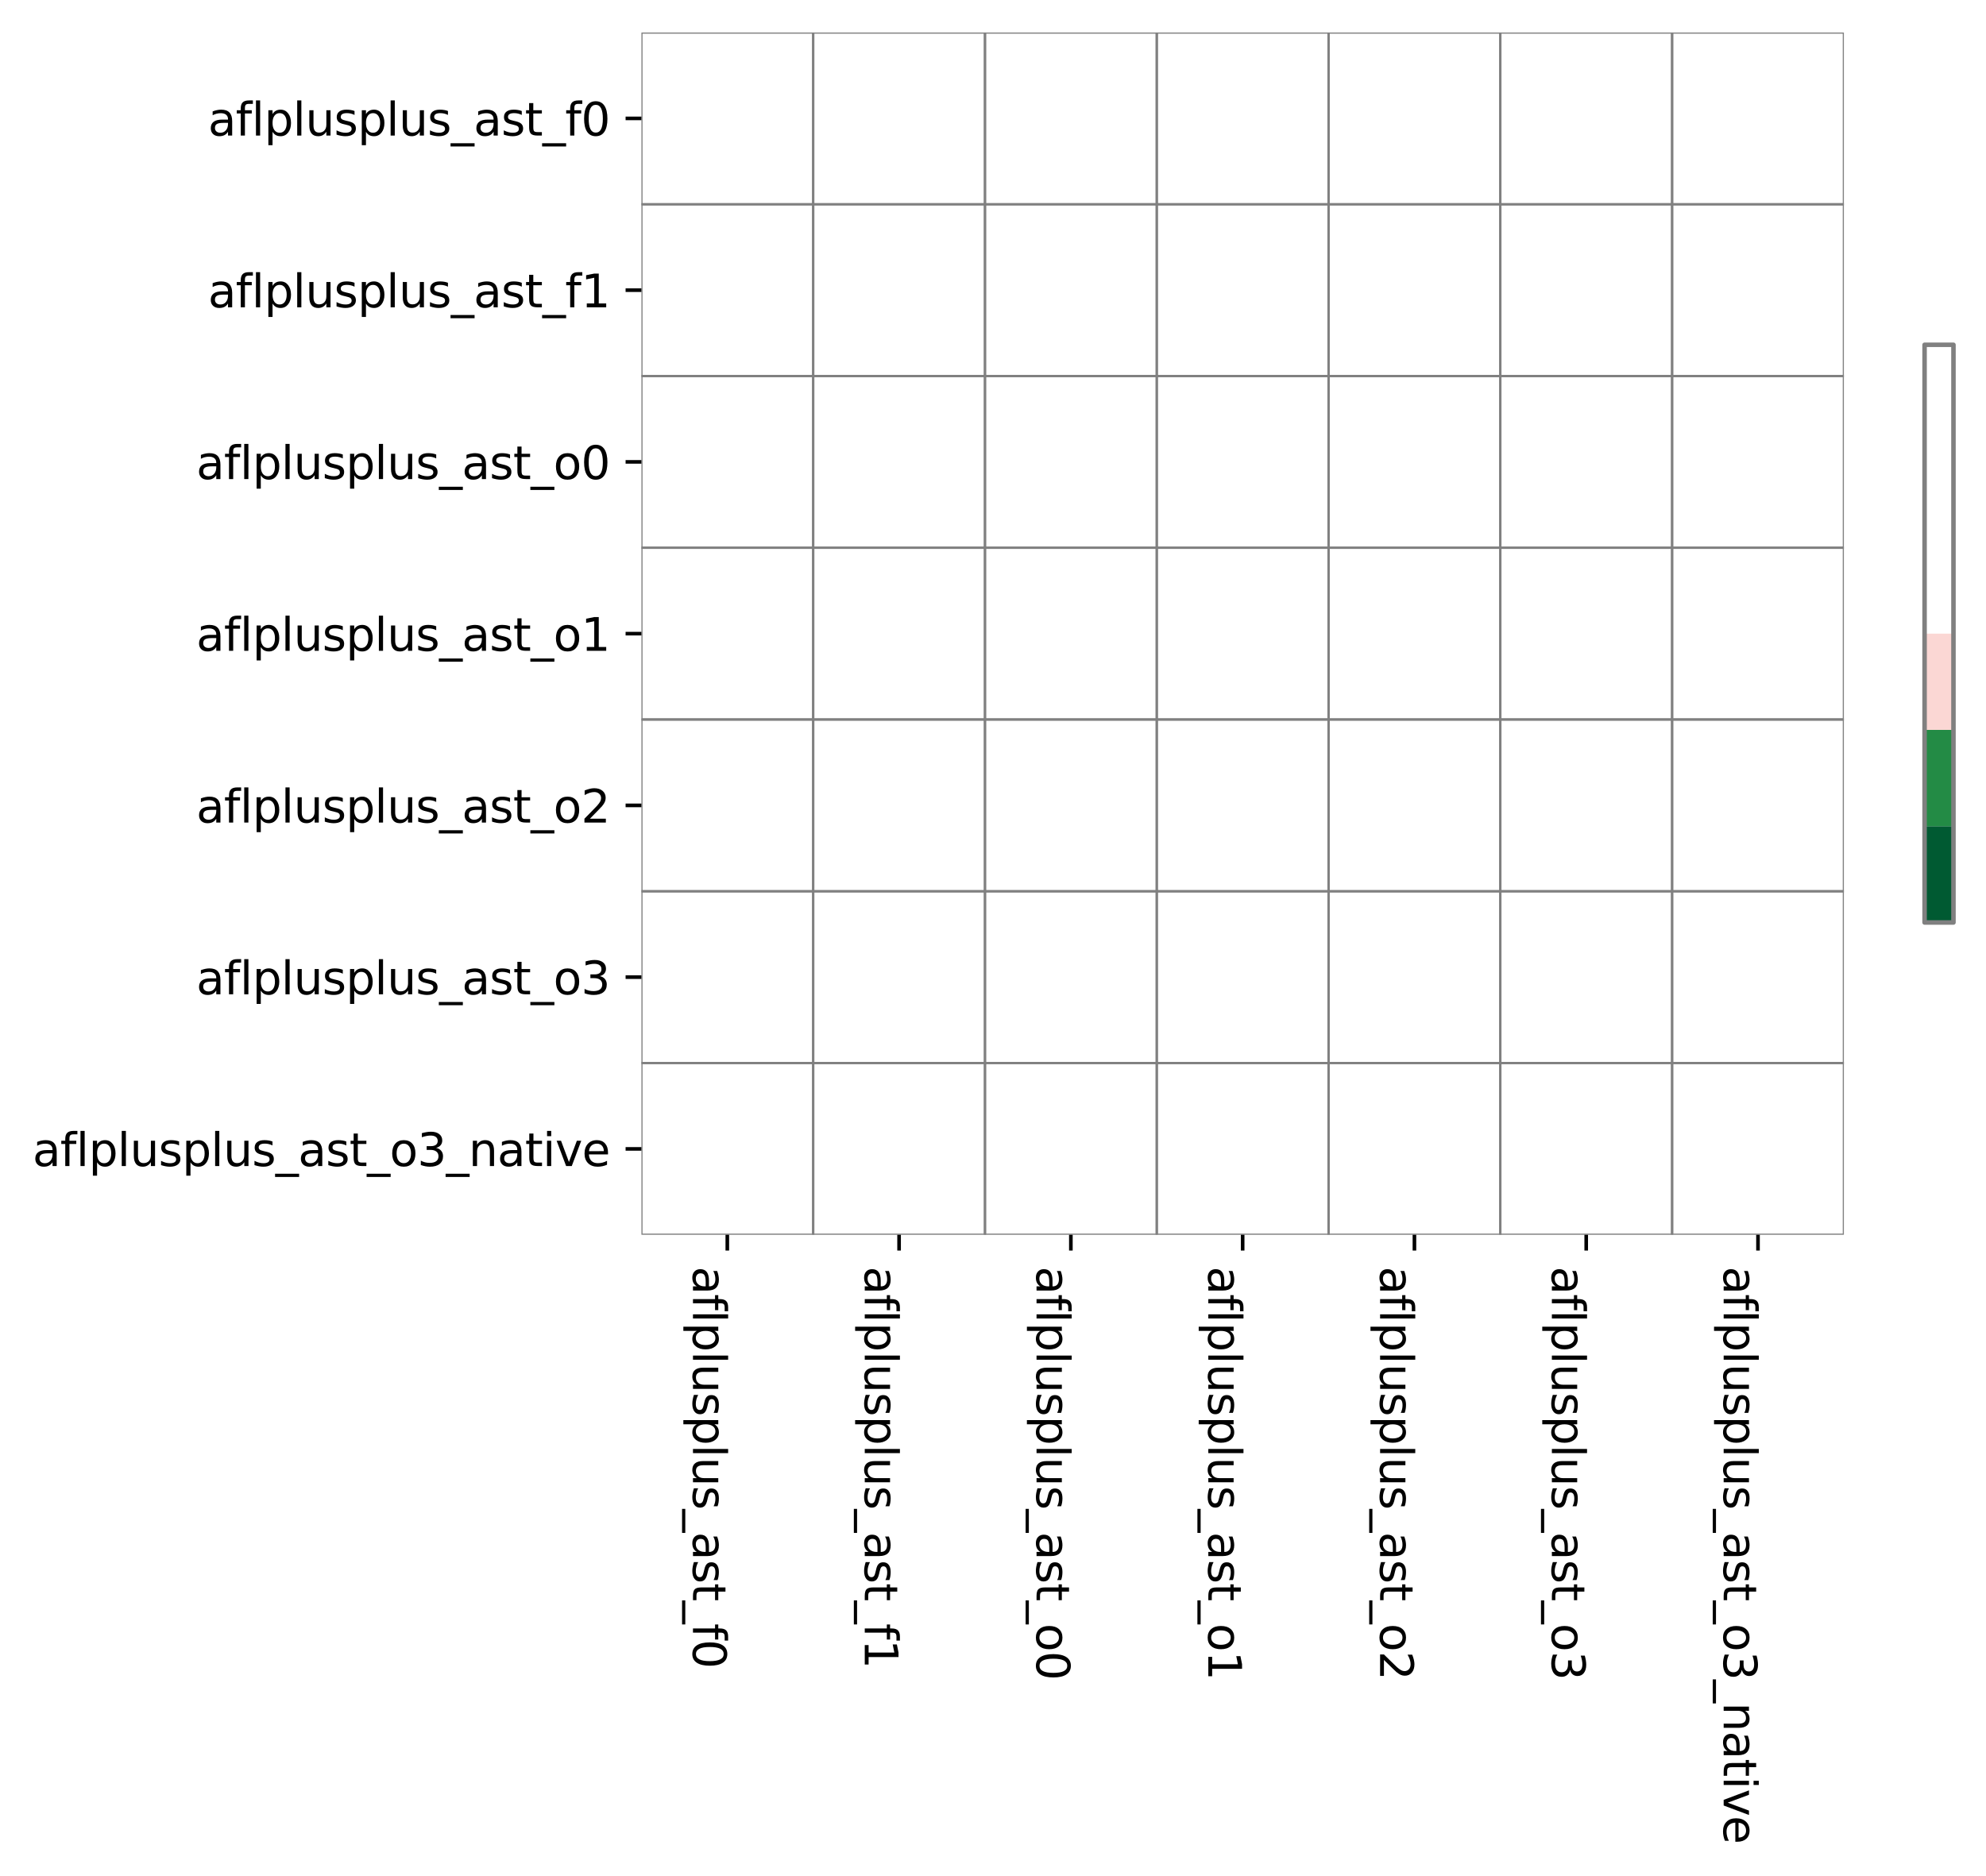 <?xml version="1.0" encoding="utf-8" standalone="no"?>
<!DOCTYPE svg PUBLIC "-//W3C//DTD SVG 1.1//EN"
  "http://www.w3.org/Graphics/SVG/1.1/DTD/svg11.dtd">
<svg xmlns:xlink="http://www.w3.org/1999/xlink" width="439.51pt" height="415.26pt" viewBox="0 0 439.51 415.26" xmlns="http://www.w3.org/2000/svg" version="1.1">
 <defs>
  <style type="text/css">*{stroke-linejoin: round; stroke-linecap: butt}</style>
 </defs>
 <g id="figure_1">
  <g id="patch_1">
   <path d="M 0 415.26 
L 439.51 415.26 
L 439.51 -0 
L 0 -0 
z
" style="fill: #ffffff"/>
  </g>
  <g id="axes_1">
   <g id="patch_2">
    <path d="M 141.948 273.312 
L 408.06 273.312 
L 408.06 7.2 
L 141.948 7.2 
z
" style="fill: #ffffff"/>
   </g>
   <g id="QuadMesh_1">
    <path d="M 141.948 7.2 
L 179.964 7.2 
L 179.964 45.216 
L 141.948 45.216 
L 141.948 7.2 
" clip-path="url(#p13742d01bd)" style="fill: none; stroke: #808080; stroke-width: 0.5"/>
    <path d="M 179.964 7.2 
L 217.98 7.2 
L 217.98 45.216 
L 179.964 45.216 
L 179.964 7.2 
" clip-path="url(#p13742d01bd)" style="fill: none; stroke: #808080; stroke-width: 0.5"/>
    <path d="M 217.98 7.2 
L 255.996 7.2 
L 255.996 45.216 
L 217.98 45.216 
L 217.98 7.2 
" clip-path="url(#p13742d01bd)" style="fill: none; stroke: #808080; stroke-width: 0.5"/>
    <path d="M 255.996 7.2 
L 294.012 7.2 
L 294.012 45.216 
L 255.996 45.216 
L 255.996 7.2 
" clip-path="url(#p13742d01bd)" style="fill: none; stroke: #808080; stroke-width: 0.5"/>
    <path d="M 294.012 7.2 
L 332.028 7.2 
L 332.028 45.216 
L 294.012 45.216 
L 294.012 7.2 
" clip-path="url(#p13742d01bd)" style="fill: none; stroke: #808080; stroke-width: 0.5"/>
    <path d="M 332.028 7.2 
L 370.044 7.2 
L 370.044 45.216 
L 332.028 45.216 
L 332.028 7.2 
" clip-path="url(#p13742d01bd)" style="fill: none; stroke: #808080; stroke-width: 0.5"/>
    <path d="M 370.044 7.2 
L 408.06 7.2 
L 408.06 45.216 
L 370.044 45.216 
L 370.044 7.2 
" clip-path="url(#p13742d01bd)" style="fill: none; stroke: #808080; stroke-width: 0.5"/>
    <path d="M 141.948 45.216 
L 179.964 45.216 
L 179.964 83.232 
L 141.948 83.232 
L 141.948 45.216 
" clip-path="url(#p13742d01bd)" style="fill: none; stroke: #808080; stroke-width: 0.5"/>
    <path d="M 179.964 45.216 
L 217.98 45.216 
L 217.98 83.232 
L 179.964 83.232 
L 179.964 45.216 
" clip-path="url(#p13742d01bd)" style="fill: none; stroke: #808080; stroke-width: 0.5"/>
    <path d="M 217.98 45.216 
L 255.996 45.216 
L 255.996 83.232 
L 217.98 83.232 
L 217.98 45.216 
" clip-path="url(#p13742d01bd)" style="fill: none; stroke: #808080; stroke-width: 0.5"/>
    <path d="M 255.996 45.216 
L 294.012 45.216 
L 294.012 83.232 
L 255.996 83.232 
L 255.996 45.216 
" clip-path="url(#p13742d01bd)" style="fill: none; stroke: #808080; stroke-width: 0.5"/>
    <path d="M 294.012 45.216 
L 332.028 45.216 
L 332.028 83.232 
L 294.012 83.232 
L 294.012 45.216 
" clip-path="url(#p13742d01bd)" style="fill: none; stroke: #808080; stroke-width: 0.5"/>
    <path d="M 332.028 45.216 
L 370.044 45.216 
L 370.044 83.232 
L 332.028 83.232 
L 332.028 45.216 
" clip-path="url(#p13742d01bd)" style="fill: none; stroke: #808080; stroke-width: 0.5"/>
    <path d="M 370.044 45.216 
L 408.06 45.216 
L 408.06 83.232 
L 370.044 83.232 
L 370.044 45.216 
" clip-path="url(#p13742d01bd)" style="fill: none; stroke: #808080; stroke-width: 0.5"/>
    <path d="M 141.948 83.232 
L 179.964 83.232 
L 179.964 121.248 
L 141.948 121.248 
L 141.948 83.232 
" clip-path="url(#p13742d01bd)" style="fill: none; stroke: #808080; stroke-width: 0.5"/>
    <path d="M 179.964 83.232 
L 217.98 83.232 
L 217.98 121.248 
L 179.964 121.248 
L 179.964 83.232 
" clip-path="url(#p13742d01bd)" style="fill: none; stroke: #808080; stroke-width: 0.5"/>
    <path d="M 217.98 83.232 
L 255.996 83.232 
L 255.996 121.248 
L 217.98 121.248 
L 217.98 83.232 
" clip-path="url(#p13742d01bd)" style="fill: none; stroke: #808080; stroke-width: 0.5"/>
    <path d="M 255.996 83.232 
L 294.012 83.232 
L 294.012 121.248 
L 255.996 121.248 
L 255.996 83.232 
" clip-path="url(#p13742d01bd)" style="fill: none; stroke: #808080; stroke-width: 0.5"/>
    <path d="M 294.012 83.232 
L 332.028 83.232 
L 332.028 121.248 
L 294.012 121.248 
L 294.012 83.232 
" clip-path="url(#p13742d01bd)" style="fill: none; stroke: #808080; stroke-width: 0.5"/>
    <path d="M 332.028 83.232 
L 370.044 83.232 
L 370.044 121.248 
L 332.028 121.248 
L 332.028 83.232 
" clip-path="url(#p13742d01bd)" style="fill: none; stroke: #808080; stroke-width: 0.5"/>
    <path d="M 370.044 83.232 
L 408.06 83.232 
L 408.06 121.248 
L 370.044 121.248 
L 370.044 83.232 
" clip-path="url(#p13742d01bd)" style="fill: none; stroke: #808080; stroke-width: 0.5"/>
    <path d="M 141.948 121.248 
L 179.964 121.248 
L 179.964 159.264 
L 141.948 159.264 
L 141.948 121.248 
" clip-path="url(#p13742d01bd)" style="fill: none; stroke: #808080; stroke-width: 0.5"/>
    <path d="M 179.964 121.248 
L 217.98 121.248 
L 217.98 159.264 
L 179.964 159.264 
L 179.964 121.248 
" clip-path="url(#p13742d01bd)" style="fill: none; stroke: #808080; stroke-width: 0.5"/>
    <path d="M 217.98 121.248 
L 255.996 121.248 
L 255.996 159.264 
L 217.98 159.264 
L 217.98 121.248 
" clip-path="url(#p13742d01bd)" style="fill: none; stroke: #808080; stroke-width: 0.5"/>
    <path d="M 255.996 121.248 
L 294.012 121.248 
L 294.012 159.264 
L 255.996 159.264 
L 255.996 121.248 
" clip-path="url(#p13742d01bd)" style="fill: none; stroke: #808080; stroke-width: 0.5"/>
    <path d="M 294.012 121.248 
L 332.028 121.248 
L 332.028 159.264 
L 294.012 159.264 
L 294.012 121.248 
" clip-path="url(#p13742d01bd)" style="fill: none; stroke: #808080; stroke-width: 0.5"/>
    <path d="M 332.028 121.248 
L 370.044 121.248 
L 370.044 159.264 
L 332.028 159.264 
L 332.028 121.248 
" clip-path="url(#p13742d01bd)" style="fill: none; stroke: #808080; stroke-width: 0.5"/>
    <path d="M 370.044 121.248 
L 408.06 121.248 
L 408.06 159.264 
L 370.044 159.264 
L 370.044 121.248 
" clip-path="url(#p13742d01bd)" style="fill: none; stroke: #808080; stroke-width: 0.5"/>
    <path d="M 141.948 159.264 
L 179.964 159.264 
L 179.964 197.28 
L 141.948 197.28 
L 141.948 159.264 
" clip-path="url(#p13742d01bd)" style="fill: none; stroke: #808080; stroke-width: 0.5"/>
    <path d="M 179.964 159.264 
L 217.98 159.264 
L 217.98 197.28 
L 179.964 197.28 
L 179.964 159.264 
" clip-path="url(#p13742d01bd)" style="fill: none; stroke: #808080; stroke-width: 0.5"/>
    <path d="M 217.98 159.264 
L 255.996 159.264 
L 255.996 197.28 
L 217.98 197.28 
L 217.98 159.264 
" clip-path="url(#p13742d01bd)" style="fill: none; stroke: #808080; stroke-width: 0.5"/>
    <path d="M 255.996 159.264 
L 294.012 159.264 
L 294.012 197.28 
L 255.996 197.28 
L 255.996 159.264 
" clip-path="url(#p13742d01bd)" style="fill: none; stroke: #808080; stroke-width: 0.5"/>
    <path d="M 294.012 159.264 
L 332.028 159.264 
L 332.028 197.28 
L 294.012 197.28 
L 294.012 159.264 
" clip-path="url(#p13742d01bd)" style="fill: none; stroke: #808080; stroke-width: 0.5"/>
    <path d="M 332.028 159.264 
L 370.044 159.264 
L 370.044 197.28 
L 332.028 197.28 
L 332.028 159.264 
" clip-path="url(#p13742d01bd)" style="fill: none; stroke: #808080; stroke-width: 0.5"/>
    <path d="M 370.044 159.264 
L 408.06 159.264 
L 408.06 197.28 
L 370.044 197.28 
L 370.044 159.264 
" clip-path="url(#p13742d01bd)" style="fill: none; stroke: #808080; stroke-width: 0.5"/>
    <path d="M 141.948 197.28 
L 179.964 197.28 
L 179.964 235.296 
L 141.948 235.296 
L 141.948 197.28 
" clip-path="url(#p13742d01bd)" style="fill: none; stroke: #808080; stroke-width: 0.5"/>
    <path d="M 179.964 197.28 
L 217.98 197.28 
L 217.98 235.296 
L 179.964 235.296 
L 179.964 197.28 
" clip-path="url(#p13742d01bd)" style="fill: none; stroke: #808080; stroke-width: 0.5"/>
    <path d="M 217.98 197.28 
L 255.996 197.28 
L 255.996 235.296 
L 217.98 235.296 
L 217.98 197.28 
" clip-path="url(#p13742d01bd)" style="fill: none; stroke: #808080; stroke-width: 0.5"/>
    <path d="M 255.996 197.28 
L 294.012 197.28 
L 294.012 235.296 
L 255.996 235.296 
L 255.996 197.28 
" clip-path="url(#p13742d01bd)" style="fill: none; stroke: #808080; stroke-width: 0.5"/>
    <path d="M 294.012 197.28 
L 332.028 197.28 
L 332.028 235.296 
L 294.012 235.296 
L 294.012 197.28 
" clip-path="url(#p13742d01bd)" style="fill: none; stroke: #808080; stroke-width: 0.5"/>
    <path d="M 332.028 197.28 
L 370.044 197.28 
L 370.044 235.296 
L 332.028 235.296 
L 332.028 197.28 
" clip-path="url(#p13742d01bd)" style="fill: none; stroke: #808080; stroke-width: 0.5"/>
    <path d="M 370.044 197.28 
L 408.06 197.28 
L 408.06 235.296 
L 370.044 235.296 
L 370.044 197.28 
" clip-path="url(#p13742d01bd)" style="fill: none; stroke: #808080; stroke-width: 0.5"/>
    <path d="M 141.948 235.296 
L 179.964 235.296 
L 179.964 273.312 
L 141.948 273.312 
L 141.948 235.296 
" clip-path="url(#p13742d01bd)" style="fill: none; stroke: #808080; stroke-width: 0.5"/>
    <path d="M 179.964 235.296 
L 217.98 235.296 
L 217.98 273.312 
L 179.964 273.312 
L 179.964 235.296 
" clip-path="url(#p13742d01bd)" style="fill: none; stroke: #808080; stroke-width: 0.5"/>
    <path d="M 217.98 235.296 
L 255.996 235.296 
L 255.996 273.312 
L 217.98 273.312 
L 217.98 235.296 
" clip-path="url(#p13742d01bd)" style="fill: none; stroke: #808080; stroke-width: 0.5"/>
    <path d="M 255.996 235.296 
L 294.012 235.296 
L 294.012 273.312 
L 255.996 273.312 
L 255.996 235.296 
" clip-path="url(#p13742d01bd)" style="fill: none; stroke: #808080; stroke-width: 0.5"/>
    <path d="M 294.012 235.296 
L 332.028 235.296 
L 332.028 273.312 
L 294.012 273.312 
L 294.012 235.296 
" clip-path="url(#p13742d01bd)" style="fill: none; stroke: #808080; stroke-width: 0.5"/>
    <path d="M 332.028 235.296 
L 370.044 235.296 
L 370.044 273.312 
L 332.028 273.312 
L 332.028 235.296 
" clip-path="url(#p13742d01bd)" style="fill: none; stroke: #808080; stroke-width: 0.5"/>
    <path d="M 370.044 235.296 
L 408.06 235.296 
L 408.06 273.312 
L 370.044 273.312 
L 370.044 235.296 
" clip-path="url(#p13742d01bd)" style="fill: none; stroke: #808080; stroke-width: 0.5"/>
   </g>
   <g id="matplotlib.axis_1">
    <g id="xtick_1">
     <g id="line2d_1">
      <defs>
       <path id="m1626cdb2a9" d="M 0 0 
L 0 3.5 
" style="stroke: #000000; stroke-width: 0.8"/>
      </defs>
      <g>
       <use xlink:href="#m1626cdb2a9" x="160.956" y="273.312" style="stroke: #000000; stroke-width: 0.8"/>
      </g>
     </g>
     <g id="text_1">
      <!-- aflplusplus_ast_f0 -->
      <g transform="translate(153.358 280.312)rotate(-270)scale(0.1 -0.1)">
       <defs>
        <path id="DejaVuSans-61" d="M 2194 1759 
Q 1497 1759 1228 1600 
Q 959 1441 959 1056 
Q 959 750 1161 570 
Q 1363 391 1709 391 
Q 2188 391 2477 730 
Q 2766 1069 2766 1631 
L 2766 1759 
L 2194 1759 
z
M 3341 1997 
L 3341 0 
L 2766 0 
L 2766 531 
Q 2569 213 2275 61 
Q 1981 -91 1556 -91 
Q 1019 -91 701 211 
Q 384 513 384 1019 
Q 384 1609 779 1909 
Q 1175 2209 1959 2209 
L 2766 2209 
L 2766 2266 
Q 2766 2663 2505 2880 
Q 2244 3097 1772 3097 
Q 1472 3097 1187 3025 
Q 903 2953 641 2809 
L 641 3341 
Q 956 3463 1253 3523 
Q 1550 3584 1831 3584 
Q 2591 3584 2966 3190 
Q 3341 2797 3341 1997 
z
" transform="scale(0.016)"/>
        <path id="DejaVuSans-66" d="M 2375 4863 
L 2375 4384 
L 1825 4384 
Q 1516 4384 1395 4259 
Q 1275 4134 1275 3809 
L 1275 3500 
L 2222 3500 
L 2222 3053 
L 1275 3053 
L 1275 0 
L 697 0 
L 697 3053 
L 147 3053 
L 147 3500 
L 697 3500 
L 697 3744 
Q 697 4328 969 4595 
Q 1241 4863 1831 4863 
L 2375 4863 
z
" transform="scale(0.016)"/>
        <path id="DejaVuSans-6c" d="M 603 4863 
L 1178 4863 
L 1178 0 
L 603 0 
L 603 4863 
z
" transform="scale(0.016)"/>
        <path id="DejaVuSans-70" d="M 1159 525 
L 1159 -1331 
L 581 -1331 
L 581 3500 
L 1159 3500 
L 1159 2969 
Q 1341 3281 1617 3432 
Q 1894 3584 2278 3584 
Q 2916 3584 3314 3078 
Q 3713 2572 3713 1747 
Q 3713 922 3314 415 
Q 2916 -91 2278 -91 
Q 1894 -91 1617 61 
Q 1341 213 1159 525 
z
M 3116 1747 
Q 3116 2381 2855 2742 
Q 2594 3103 2138 3103 
Q 1681 3103 1420 2742 
Q 1159 2381 1159 1747 
Q 1159 1113 1420 752 
Q 1681 391 2138 391 
Q 2594 391 2855 752 
Q 3116 1113 3116 1747 
z
" transform="scale(0.016)"/>
        <path id="DejaVuSans-75" d="M 544 1381 
L 544 3500 
L 1119 3500 
L 1119 1403 
Q 1119 906 1312 657 
Q 1506 409 1894 409 
Q 2359 409 2629 706 
Q 2900 1003 2900 1516 
L 2900 3500 
L 3475 3500 
L 3475 0 
L 2900 0 
L 2900 538 
Q 2691 219 2414 64 
Q 2138 -91 1772 -91 
Q 1169 -91 856 284 
Q 544 659 544 1381 
z
M 1991 3584 
L 1991 3584 
z
" transform="scale(0.016)"/>
        <path id="DejaVuSans-73" d="M 2834 3397 
L 2834 2853 
Q 2591 2978 2328 3040 
Q 2066 3103 1784 3103 
Q 1356 3103 1142 2972 
Q 928 2841 928 2578 
Q 928 2378 1081 2264 
Q 1234 2150 1697 2047 
L 1894 2003 
Q 2506 1872 2764 1633 
Q 3022 1394 3022 966 
Q 3022 478 2636 193 
Q 2250 -91 1575 -91 
Q 1294 -91 989 -36 
Q 684 19 347 128 
L 347 722 
Q 666 556 975 473 
Q 1284 391 1588 391 
Q 1994 391 2212 530 
Q 2431 669 2431 922 
Q 2431 1156 2273 1281 
Q 2116 1406 1581 1522 
L 1381 1569 
Q 847 1681 609 1914 
Q 372 2147 372 2553 
Q 372 3047 722 3315 
Q 1072 3584 1716 3584 
Q 2034 3584 2315 3537 
Q 2597 3491 2834 3397 
z
" transform="scale(0.016)"/>
        <path id="DejaVuSans-5f" d="M 3263 -1063 
L 3263 -1509 
L -63 -1509 
L -63 -1063 
L 3263 -1063 
z
" transform="scale(0.016)"/>
        <path id="DejaVuSans-74" d="M 1172 4494 
L 1172 3500 
L 2356 3500 
L 2356 3053 
L 1172 3053 
L 1172 1153 
Q 1172 725 1289 603 
Q 1406 481 1766 481 
L 2356 481 
L 2356 0 
L 1766 0 
Q 1100 0 847 248 
Q 594 497 594 1153 
L 594 3053 
L 172 3053 
L 172 3500 
L 594 3500 
L 594 4494 
L 1172 4494 
z
" transform="scale(0.016)"/>
        <path id="DejaVuSans-30" d="M 2034 4250 
Q 1547 4250 1301 3770 
Q 1056 3291 1056 2328 
Q 1056 1369 1301 889 
Q 1547 409 2034 409 
Q 2525 409 2770 889 
Q 3016 1369 3016 2328 
Q 3016 3291 2770 3770 
Q 2525 4250 2034 4250 
z
M 2034 4750 
Q 2819 4750 3233 4129 
Q 3647 3509 3647 2328 
Q 3647 1150 3233 529 
Q 2819 -91 2034 -91 
Q 1250 -91 836 529 
Q 422 1150 422 2328 
Q 422 3509 836 4129 
Q 1250 4750 2034 4750 
z
" transform="scale(0.016)"/>
       </defs>
       <use xlink:href="#DejaVuSans-61"/>
       <use xlink:href="#DejaVuSans-66" x="61.279"/>
       <use xlink:href="#DejaVuSans-6c" x="96.484"/>
       <use xlink:href="#DejaVuSans-70" x="124.268"/>
       <use xlink:href="#DejaVuSans-6c" x="187.744"/>
       <use xlink:href="#DejaVuSans-75" x="215.527"/>
       <use xlink:href="#DejaVuSans-73" x="278.906"/>
       <use xlink:href="#DejaVuSans-70" x="331.006"/>
       <use xlink:href="#DejaVuSans-6c" x="394.482"/>
       <use xlink:href="#DejaVuSans-75" x="422.266"/>
       <use xlink:href="#DejaVuSans-73" x="485.645"/>
       <use xlink:href="#DejaVuSans-5f" x="537.744"/>
       <use xlink:href="#DejaVuSans-61" x="587.744"/>
       <use xlink:href="#DejaVuSans-73" x="649.023"/>
       <use xlink:href="#DejaVuSans-74" x="701.123"/>
       <use xlink:href="#DejaVuSans-5f" x="740.332"/>
       <use xlink:href="#DejaVuSans-66" x="790.332"/>
       <use xlink:href="#DejaVuSans-30" x="825.537"/>
      </g>
     </g>
    </g>
    <g id="xtick_2">
     <g id="line2d_2">
      <g>
       <use xlink:href="#m1626cdb2a9" x="198.972" y="273.312" style="stroke: #000000; stroke-width: 0.8"/>
      </g>
     </g>
     <g id="text_2">
      <!-- aflplusplus_ast_f1 -->
      <g transform="translate(191.374 280.312)rotate(-270)scale(0.1 -0.1)">
       <defs>
        <path id="DejaVuSans-31" d="M 794 531 
L 1825 531 
L 1825 4091 
L 703 3866 
L 703 4441 
L 1819 4666 
L 2450 4666 
L 2450 531 
L 3481 531 
L 3481 0 
L 794 0 
L 794 531 
z
" transform="scale(0.016)"/>
       </defs>
       <use xlink:href="#DejaVuSans-61"/>
       <use xlink:href="#DejaVuSans-66" x="61.279"/>
       <use xlink:href="#DejaVuSans-6c" x="96.484"/>
       <use xlink:href="#DejaVuSans-70" x="124.268"/>
       <use xlink:href="#DejaVuSans-6c" x="187.744"/>
       <use xlink:href="#DejaVuSans-75" x="215.527"/>
       <use xlink:href="#DejaVuSans-73" x="278.906"/>
       <use xlink:href="#DejaVuSans-70" x="331.006"/>
       <use xlink:href="#DejaVuSans-6c" x="394.482"/>
       <use xlink:href="#DejaVuSans-75" x="422.266"/>
       <use xlink:href="#DejaVuSans-73" x="485.645"/>
       <use xlink:href="#DejaVuSans-5f" x="537.744"/>
       <use xlink:href="#DejaVuSans-61" x="587.744"/>
       <use xlink:href="#DejaVuSans-73" x="649.023"/>
       <use xlink:href="#DejaVuSans-74" x="701.123"/>
       <use xlink:href="#DejaVuSans-5f" x="740.332"/>
       <use xlink:href="#DejaVuSans-66" x="790.332"/>
       <use xlink:href="#DejaVuSans-31" x="825.537"/>
      </g>
     </g>
    </g>
    <g id="xtick_3">
     <g id="line2d_3">
      <g>
       <use xlink:href="#m1626cdb2a9" x="236.988" y="273.312" style="stroke: #000000; stroke-width: 0.8"/>
      </g>
     </g>
     <g id="text_3">
      <!-- aflplusplus_ast_o0 -->
      <g transform="translate(229.39 280.312)rotate(-270)scale(0.1 -0.1)">
       <defs>
        <path id="DejaVuSans-6f" d="M 1959 3097 
Q 1497 3097 1228 2736 
Q 959 2375 959 1747 
Q 959 1119 1226 758 
Q 1494 397 1959 397 
Q 2419 397 2687 759 
Q 2956 1122 2956 1747 
Q 2956 2369 2687 2733 
Q 2419 3097 1959 3097 
z
M 1959 3584 
Q 2709 3584 3137 3096 
Q 3566 2609 3566 1747 
Q 3566 888 3137 398 
Q 2709 -91 1959 -91 
Q 1206 -91 779 398 
Q 353 888 353 1747 
Q 353 2609 779 3096 
Q 1206 3584 1959 3584 
z
" transform="scale(0.016)"/>
       </defs>
       <use xlink:href="#DejaVuSans-61"/>
       <use xlink:href="#DejaVuSans-66" x="61.279"/>
       <use xlink:href="#DejaVuSans-6c" x="96.484"/>
       <use xlink:href="#DejaVuSans-70" x="124.268"/>
       <use xlink:href="#DejaVuSans-6c" x="187.744"/>
       <use xlink:href="#DejaVuSans-75" x="215.527"/>
       <use xlink:href="#DejaVuSans-73" x="278.906"/>
       <use xlink:href="#DejaVuSans-70" x="331.006"/>
       <use xlink:href="#DejaVuSans-6c" x="394.482"/>
       <use xlink:href="#DejaVuSans-75" x="422.266"/>
       <use xlink:href="#DejaVuSans-73" x="485.645"/>
       <use xlink:href="#DejaVuSans-5f" x="537.744"/>
       <use xlink:href="#DejaVuSans-61" x="587.744"/>
       <use xlink:href="#DejaVuSans-73" x="649.023"/>
       <use xlink:href="#DejaVuSans-74" x="701.123"/>
       <use xlink:href="#DejaVuSans-5f" x="740.332"/>
       <use xlink:href="#DejaVuSans-6f" x="790.332"/>
       <use xlink:href="#DejaVuSans-30" x="851.514"/>
      </g>
     </g>
    </g>
    <g id="xtick_4">
     <g id="line2d_4">
      <g>
       <use xlink:href="#m1626cdb2a9" x="275.004" y="273.312" style="stroke: #000000; stroke-width: 0.8"/>
      </g>
     </g>
     <g id="text_4">
      <!-- aflplusplus_ast_o1 -->
      <g transform="translate(267.406 280.312)rotate(-270)scale(0.1 -0.1)">
       <use xlink:href="#DejaVuSans-61"/>
       <use xlink:href="#DejaVuSans-66" x="61.279"/>
       <use xlink:href="#DejaVuSans-6c" x="96.484"/>
       <use xlink:href="#DejaVuSans-70" x="124.268"/>
       <use xlink:href="#DejaVuSans-6c" x="187.744"/>
       <use xlink:href="#DejaVuSans-75" x="215.527"/>
       <use xlink:href="#DejaVuSans-73" x="278.906"/>
       <use xlink:href="#DejaVuSans-70" x="331.006"/>
       <use xlink:href="#DejaVuSans-6c" x="394.482"/>
       <use xlink:href="#DejaVuSans-75" x="422.266"/>
       <use xlink:href="#DejaVuSans-73" x="485.645"/>
       <use xlink:href="#DejaVuSans-5f" x="537.744"/>
       <use xlink:href="#DejaVuSans-61" x="587.744"/>
       <use xlink:href="#DejaVuSans-73" x="649.023"/>
       <use xlink:href="#DejaVuSans-74" x="701.123"/>
       <use xlink:href="#DejaVuSans-5f" x="740.332"/>
       <use xlink:href="#DejaVuSans-6f" x="790.332"/>
       <use xlink:href="#DejaVuSans-31" x="851.514"/>
      </g>
     </g>
    </g>
    <g id="xtick_5">
     <g id="line2d_5">
      <g>
       <use xlink:href="#m1626cdb2a9" x="313.02" y="273.312" style="stroke: #000000; stroke-width: 0.8"/>
      </g>
     </g>
     <g id="text_5">
      <!-- aflplusplus_ast_o2 -->
      <g transform="translate(305.422 280.312)rotate(-270)scale(0.1 -0.1)">
       <defs>
        <path id="DejaVuSans-32" d="M 1228 531 
L 3431 531 
L 3431 0 
L 469 0 
L 469 531 
Q 828 903 1448 1529 
Q 2069 2156 2228 2338 
Q 2531 2678 2651 2914 
Q 2772 3150 2772 3378 
Q 2772 3750 2511 3984 
Q 2250 4219 1831 4219 
Q 1534 4219 1204 4116 
Q 875 4013 500 3803 
L 500 4441 
Q 881 4594 1212 4672 
Q 1544 4750 1819 4750 
Q 2544 4750 2975 4387 
Q 3406 4025 3406 3419 
Q 3406 3131 3298 2873 
Q 3191 2616 2906 2266 
Q 2828 2175 2409 1742 
Q 1991 1309 1228 531 
z
" transform="scale(0.016)"/>
       </defs>
       <use xlink:href="#DejaVuSans-61"/>
       <use xlink:href="#DejaVuSans-66" x="61.279"/>
       <use xlink:href="#DejaVuSans-6c" x="96.484"/>
       <use xlink:href="#DejaVuSans-70" x="124.268"/>
       <use xlink:href="#DejaVuSans-6c" x="187.744"/>
       <use xlink:href="#DejaVuSans-75" x="215.527"/>
       <use xlink:href="#DejaVuSans-73" x="278.906"/>
       <use xlink:href="#DejaVuSans-70" x="331.006"/>
       <use xlink:href="#DejaVuSans-6c" x="394.482"/>
       <use xlink:href="#DejaVuSans-75" x="422.266"/>
       <use xlink:href="#DejaVuSans-73" x="485.645"/>
       <use xlink:href="#DejaVuSans-5f" x="537.744"/>
       <use xlink:href="#DejaVuSans-61" x="587.744"/>
       <use xlink:href="#DejaVuSans-73" x="649.023"/>
       <use xlink:href="#DejaVuSans-74" x="701.123"/>
       <use xlink:href="#DejaVuSans-5f" x="740.332"/>
       <use xlink:href="#DejaVuSans-6f" x="790.332"/>
       <use xlink:href="#DejaVuSans-32" x="851.514"/>
      </g>
     </g>
    </g>
    <g id="xtick_6">
     <g id="line2d_6">
      <g>
       <use xlink:href="#m1626cdb2a9" x="351.036" y="273.312" style="stroke: #000000; stroke-width: 0.8"/>
      </g>
     </g>
     <g id="text_6">
      <!-- aflplusplus_ast_o3 -->
      <g transform="translate(343.438 280.312)rotate(-270)scale(0.1 -0.1)">
       <defs>
        <path id="DejaVuSans-33" d="M 2597 2516 
Q 3050 2419 3304 2112 
Q 3559 1806 3559 1356 
Q 3559 666 3084 287 
Q 2609 -91 1734 -91 
Q 1441 -91 1130 -33 
Q 819 25 488 141 
L 488 750 
Q 750 597 1062 519 
Q 1375 441 1716 441 
Q 2309 441 2620 675 
Q 2931 909 2931 1356 
Q 2931 1769 2642 2001 
Q 2353 2234 1838 2234 
L 1294 2234 
L 1294 2753 
L 1863 2753 
Q 2328 2753 2575 2939 
Q 2822 3125 2822 3475 
Q 2822 3834 2567 4026 
Q 2313 4219 1838 4219 
Q 1578 4219 1281 4162 
Q 984 4106 628 3988 
L 628 4550 
Q 988 4650 1302 4700 
Q 1616 4750 1894 4750 
Q 2613 4750 3031 4423 
Q 3450 4097 3450 3541 
Q 3450 3153 3228 2886 
Q 3006 2619 2597 2516 
z
" transform="scale(0.016)"/>
       </defs>
       <use xlink:href="#DejaVuSans-61"/>
       <use xlink:href="#DejaVuSans-66" x="61.279"/>
       <use xlink:href="#DejaVuSans-6c" x="96.484"/>
       <use xlink:href="#DejaVuSans-70" x="124.268"/>
       <use xlink:href="#DejaVuSans-6c" x="187.744"/>
       <use xlink:href="#DejaVuSans-75" x="215.527"/>
       <use xlink:href="#DejaVuSans-73" x="278.906"/>
       <use xlink:href="#DejaVuSans-70" x="331.006"/>
       <use xlink:href="#DejaVuSans-6c" x="394.482"/>
       <use xlink:href="#DejaVuSans-75" x="422.266"/>
       <use xlink:href="#DejaVuSans-73" x="485.645"/>
       <use xlink:href="#DejaVuSans-5f" x="537.744"/>
       <use xlink:href="#DejaVuSans-61" x="587.744"/>
       <use xlink:href="#DejaVuSans-73" x="649.023"/>
       <use xlink:href="#DejaVuSans-74" x="701.123"/>
       <use xlink:href="#DejaVuSans-5f" x="740.332"/>
       <use xlink:href="#DejaVuSans-6f" x="790.332"/>
       <use xlink:href="#DejaVuSans-33" x="851.514"/>
      </g>
     </g>
    </g>
    <g id="xtick_7">
     <g id="line2d_7">
      <g>
       <use xlink:href="#m1626cdb2a9" x="389.052" y="273.312" style="stroke: #000000; stroke-width: 0.8"/>
      </g>
     </g>
     <g id="text_7">
      <!-- aflplusplus_ast_o3_native -->
      <g transform="translate(381.454 280.312)rotate(-270)scale(0.1 -0.1)">
       <defs>
        <path id="DejaVuSans-6e" d="M 3513 2113 
L 3513 0 
L 2938 0 
L 2938 2094 
Q 2938 2591 2744 2837 
Q 2550 3084 2163 3084 
Q 1697 3084 1428 2787 
Q 1159 2491 1159 1978 
L 1159 0 
L 581 0 
L 581 3500 
L 1159 3500 
L 1159 2956 
Q 1366 3272 1645 3428 
Q 1925 3584 2291 3584 
Q 2894 3584 3203 3211 
Q 3513 2838 3513 2113 
z
" transform="scale(0.016)"/>
        <path id="DejaVuSans-69" d="M 603 3500 
L 1178 3500 
L 1178 0 
L 603 0 
L 603 3500 
z
M 603 4863 
L 1178 4863 
L 1178 4134 
L 603 4134 
L 603 4863 
z
" transform="scale(0.016)"/>
        <path id="DejaVuSans-76" d="M 191 3500 
L 800 3500 
L 1894 563 
L 2988 3500 
L 3597 3500 
L 2284 0 
L 1503 0 
L 191 3500 
z
" transform="scale(0.016)"/>
        <path id="DejaVuSans-65" d="M 3597 1894 
L 3597 1613 
L 953 1613 
Q 991 1019 1311 708 
Q 1631 397 2203 397 
Q 2534 397 2845 478 
Q 3156 559 3463 722 
L 3463 178 
Q 3153 47 2828 -22 
Q 2503 -91 2169 -91 
Q 1331 -91 842 396 
Q 353 884 353 1716 
Q 353 2575 817 3079 
Q 1281 3584 2069 3584 
Q 2775 3584 3186 3129 
Q 3597 2675 3597 1894 
z
M 3022 2063 
Q 3016 2534 2758 2815 
Q 2500 3097 2075 3097 
Q 1594 3097 1305 2825 
Q 1016 2553 972 2059 
L 3022 2063 
z
" transform="scale(0.016)"/>
       </defs>
       <use xlink:href="#DejaVuSans-61"/>
       <use xlink:href="#DejaVuSans-66" x="61.279"/>
       <use xlink:href="#DejaVuSans-6c" x="96.484"/>
       <use xlink:href="#DejaVuSans-70" x="124.268"/>
       <use xlink:href="#DejaVuSans-6c" x="187.744"/>
       <use xlink:href="#DejaVuSans-75" x="215.527"/>
       <use xlink:href="#DejaVuSans-73" x="278.906"/>
       <use xlink:href="#DejaVuSans-70" x="331.006"/>
       <use xlink:href="#DejaVuSans-6c" x="394.482"/>
       <use xlink:href="#DejaVuSans-75" x="422.266"/>
       <use xlink:href="#DejaVuSans-73" x="485.645"/>
       <use xlink:href="#DejaVuSans-5f" x="537.744"/>
       <use xlink:href="#DejaVuSans-61" x="587.744"/>
       <use xlink:href="#DejaVuSans-73" x="649.023"/>
       <use xlink:href="#DejaVuSans-74" x="701.123"/>
       <use xlink:href="#DejaVuSans-5f" x="740.332"/>
       <use xlink:href="#DejaVuSans-6f" x="790.332"/>
       <use xlink:href="#DejaVuSans-33" x="851.514"/>
       <use xlink:href="#DejaVuSans-5f" x="915.137"/>
       <use xlink:href="#DejaVuSans-6e" x="965.137"/>
       <use xlink:href="#DejaVuSans-61" x="1028.516"/>
       <use xlink:href="#DejaVuSans-74" x="1089.795"/>
       <use xlink:href="#DejaVuSans-69" x="1129.004"/>
       <use xlink:href="#DejaVuSans-76" x="1156.787"/>
       <use xlink:href="#DejaVuSans-65" x="1215.967"/>
      </g>
     </g>
    </g>
   </g>
   <g id="matplotlib.axis_2">
    <g id="ytick_1">
     <g id="line2d_8">
      <defs>
       <path id="m7585a1f2eb" d="M 0 0 
L -3.5 0 
" style="stroke: #000000; stroke-width: 0.8"/>
      </defs>
      <g>
       <use xlink:href="#m7585a1f2eb" x="141.948" y="26.208" style="stroke: #000000; stroke-width: 0.8"/>
      </g>
     </g>
     <g id="text_8">
      <!-- aflplusplus_ast_f0 -->
      <g transform="translate(46.034 30.007)scale(0.1 -0.1)">
       <use xlink:href="#DejaVuSans-61"/>
       <use xlink:href="#DejaVuSans-66" x="61.279"/>
       <use xlink:href="#DejaVuSans-6c" x="96.484"/>
       <use xlink:href="#DejaVuSans-70" x="124.268"/>
       <use xlink:href="#DejaVuSans-6c" x="187.744"/>
       <use xlink:href="#DejaVuSans-75" x="215.527"/>
       <use xlink:href="#DejaVuSans-73" x="278.906"/>
       <use xlink:href="#DejaVuSans-70" x="331.006"/>
       <use xlink:href="#DejaVuSans-6c" x="394.482"/>
       <use xlink:href="#DejaVuSans-75" x="422.266"/>
       <use xlink:href="#DejaVuSans-73" x="485.645"/>
       <use xlink:href="#DejaVuSans-5f" x="537.744"/>
       <use xlink:href="#DejaVuSans-61" x="587.744"/>
       <use xlink:href="#DejaVuSans-73" x="649.023"/>
       <use xlink:href="#DejaVuSans-74" x="701.123"/>
       <use xlink:href="#DejaVuSans-5f" x="740.332"/>
       <use xlink:href="#DejaVuSans-66" x="790.332"/>
       <use xlink:href="#DejaVuSans-30" x="825.537"/>
      </g>
     </g>
    </g>
    <g id="ytick_2">
     <g id="line2d_9">
      <g>
       <use xlink:href="#m7585a1f2eb" x="141.948" y="64.224" style="stroke: #000000; stroke-width: 0.8"/>
      </g>
     </g>
     <g id="text_9">
      <!-- aflplusplus_ast_f1 -->
      <g transform="translate(46.034 68.023)scale(0.1 -0.1)">
       <use xlink:href="#DejaVuSans-61"/>
       <use xlink:href="#DejaVuSans-66" x="61.279"/>
       <use xlink:href="#DejaVuSans-6c" x="96.484"/>
       <use xlink:href="#DejaVuSans-70" x="124.268"/>
       <use xlink:href="#DejaVuSans-6c" x="187.744"/>
       <use xlink:href="#DejaVuSans-75" x="215.527"/>
       <use xlink:href="#DejaVuSans-73" x="278.906"/>
       <use xlink:href="#DejaVuSans-70" x="331.006"/>
       <use xlink:href="#DejaVuSans-6c" x="394.482"/>
       <use xlink:href="#DejaVuSans-75" x="422.266"/>
       <use xlink:href="#DejaVuSans-73" x="485.645"/>
       <use xlink:href="#DejaVuSans-5f" x="537.744"/>
       <use xlink:href="#DejaVuSans-61" x="587.744"/>
       <use xlink:href="#DejaVuSans-73" x="649.023"/>
       <use xlink:href="#DejaVuSans-74" x="701.123"/>
       <use xlink:href="#DejaVuSans-5f" x="740.332"/>
       <use xlink:href="#DejaVuSans-66" x="790.332"/>
       <use xlink:href="#DejaVuSans-31" x="825.537"/>
      </g>
     </g>
    </g>
    <g id="ytick_3">
     <g id="line2d_10">
      <g>
       <use xlink:href="#m7585a1f2eb" x="141.948" y="102.24" style="stroke: #000000; stroke-width: 0.8"/>
      </g>
     </g>
     <g id="text_10">
      <!-- aflplusplus_ast_o0 -->
      <g transform="translate(43.436 106.039)scale(0.1 -0.1)">
       <use xlink:href="#DejaVuSans-61"/>
       <use xlink:href="#DejaVuSans-66" x="61.279"/>
       <use xlink:href="#DejaVuSans-6c" x="96.484"/>
       <use xlink:href="#DejaVuSans-70" x="124.268"/>
       <use xlink:href="#DejaVuSans-6c" x="187.744"/>
       <use xlink:href="#DejaVuSans-75" x="215.527"/>
       <use xlink:href="#DejaVuSans-73" x="278.906"/>
       <use xlink:href="#DejaVuSans-70" x="331.006"/>
       <use xlink:href="#DejaVuSans-6c" x="394.482"/>
       <use xlink:href="#DejaVuSans-75" x="422.266"/>
       <use xlink:href="#DejaVuSans-73" x="485.645"/>
       <use xlink:href="#DejaVuSans-5f" x="537.744"/>
       <use xlink:href="#DejaVuSans-61" x="587.744"/>
       <use xlink:href="#DejaVuSans-73" x="649.023"/>
       <use xlink:href="#DejaVuSans-74" x="701.123"/>
       <use xlink:href="#DejaVuSans-5f" x="740.332"/>
       <use xlink:href="#DejaVuSans-6f" x="790.332"/>
       <use xlink:href="#DejaVuSans-30" x="851.514"/>
      </g>
     </g>
    </g>
    <g id="ytick_4">
     <g id="line2d_11">
      <g>
       <use xlink:href="#m7585a1f2eb" x="141.948" y="140.256" style="stroke: #000000; stroke-width: 0.8"/>
      </g>
     </g>
     <g id="text_11">
      <!-- aflplusplus_ast_o1 -->
      <g transform="translate(43.436 144.055)scale(0.1 -0.1)">
       <use xlink:href="#DejaVuSans-61"/>
       <use xlink:href="#DejaVuSans-66" x="61.279"/>
       <use xlink:href="#DejaVuSans-6c" x="96.484"/>
       <use xlink:href="#DejaVuSans-70" x="124.268"/>
       <use xlink:href="#DejaVuSans-6c" x="187.744"/>
       <use xlink:href="#DejaVuSans-75" x="215.527"/>
       <use xlink:href="#DejaVuSans-73" x="278.906"/>
       <use xlink:href="#DejaVuSans-70" x="331.006"/>
       <use xlink:href="#DejaVuSans-6c" x="394.482"/>
       <use xlink:href="#DejaVuSans-75" x="422.266"/>
       <use xlink:href="#DejaVuSans-73" x="485.645"/>
       <use xlink:href="#DejaVuSans-5f" x="537.744"/>
       <use xlink:href="#DejaVuSans-61" x="587.744"/>
       <use xlink:href="#DejaVuSans-73" x="649.023"/>
       <use xlink:href="#DejaVuSans-74" x="701.123"/>
       <use xlink:href="#DejaVuSans-5f" x="740.332"/>
       <use xlink:href="#DejaVuSans-6f" x="790.332"/>
       <use xlink:href="#DejaVuSans-31" x="851.514"/>
      </g>
     </g>
    </g>
    <g id="ytick_5">
     <g id="line2d_12">
      <g>
       <use xlink:href="#m7585a1f2eb" x="141.948" y="178.272" style="stroke: #000000; stroke-width: 0.8"/>
      </g>
     </g>
     <g id="text_12">
      <!-- aflplusplus_ast_o2 -->
      <g transform="translate(43.436 182.071)scale(0.1 -0.1)">
       <use xlink:href="#DejaVuSans-61"/>
       <use xlink:href="#DejaVuSans-66" x="61.279"/>
       <use xlink:href="#DejaVuSans-6c" x="96.484"/>
       <use xlink:href="#DejaVuSans-70" x="124.268"/>
       <use xlink:href="#DejaVuSans-6c" x="187.744"/>
       <use xlink:href="#DejaVuSans-75" x="215.527"/>
       <use xlink:href="#DejaVuSans-73" x="278.906"/>
       <use xlink:href="#DejaVuSans-70" x="331.006"/>
       <use xlink:href="#DejaVuSans-6c" x="394.482"/>
       <use xlink:href="#DejaVuSans-75" x="422.266"/>
       <use xlink:href="#DejaVuSans-73" x="485.645"/>
       <use xlink:href="#DejaVuSans-5f" x="537.744"/>
       <use xlink:href="#DejaVuSans-61" x="587.744"/>
       <use xlink:href="#DejaVuSans-73" x="649.023"/>
       <use xlink:href="#DejaVuSans-74" x="701.123"/>
       <use xlink:href="#DejaVuSans-5f" x="740.332"/>
       <use xlink:href="#DejaVuSans-6f" x="790.332"/>
       <use xlink:href="#DejaVuSans-32" x="851.514"/>
      </g>
     </g>
    </g>
    <g id="ytick_6">
     <g id="line2d_13">
      <g>
       <use xlink:href="#m7585a1f2eb" x="141.948" y="216.288" style="stroke: #000000; stroke-width: 0.8"/>
      </g>
     </g>
     <g id="text_13">
      <!-- aflplusplus_ast_o3 -->
      <g transform="translate(43.436 220.087)scale(0.1 -0.1)">
       <use xlink:href="#DejaVuSans-61"/>
       <use xlink:href="#DejaVuSans-66" x="61.279"/>
       <use xlink:href="#DejaVuSans-6c" x="96.484"/>
       <use xlink:href="#DejaVuSans-70" x="124.268"/>
       <use xlink:href="#DejaVuSans-6c" x="187.744"/>
       <use xlink:href="#DejaVuSans-75" x="215.527"/>
       <use xlink:href="#DejaVuSans-73" x="278.906"/>
       <use xlink:href="#DejaVuSans-70" x="331.006"/>
       <use xlink:href="#DejaVuSans-6c" x="394.482"/>
       <use xlink:href="#DejaVuSans-75" x="422.266"/>
       <use xlink:href="#DejaVuSans-73" x="485.645"/>
       <use xlink:href="#DejaVuSans-5f" x="537.744"/>
       <use xlink:href="#DejaVuSans-61" x="587.744"/>
       <use xlink:href="#DejaVuSans-73" x="649.023"/>
       <use xlink:href="#DejaVuSans-74" x="701.123"/>
       <use xlink:href="#DejaVuSans-5f" x="740.332"/>
       <use xlink:href="#DejaVuSans-6f" x="790.332"/>
       <use xlink:href="#DejaVuSans-33" x="851.514"/>
      </g>
     </g>
    </g>
    <g id="ytick_7">
     <g id="line2d_14">
      <g>
       <use xlink:href="#m7585a1f2eb" x="141.948" y="254.304" style="stroke: #000000; stroke-width: 0.8"/>
      </g>
     </g>
     <g id="text_14">
      <!-- aflplusplus_ast_o3_native -->
      <g transform="translate(7.2 258.103)scale(0.1 -0.1)">
       <use xlink:href="#DejaVuSans-61"/>
       <use xlink:href="#DejaVuSans-66" x="61.279"/>
       <use xlink:href="#DejaVuSans-6c" x="96.484"/>
       <use xlink:href="#DejaVuSans-70" x="124.268"/>
       <use xlink:href="#DejaVuSans-6c" x="187.744"/>
       <use xlink:href="#DejaVuSans-75" x="215.527"/>
       <use xlink:href="#DejaVuSans-73" x="278.906"/>
       <use xlink:href="#DejaVuSans-70" x="331.006"/>
       <use xlink:href="#DejaVuSans-6c" x="394.482"/>
       <use xlink:href="#DejaVuSans-75" x="422.266"/>
       <use xlink:href="#DejaVuSans-73" x="485.645"/>
       <use xlink:href="#DejaVuSans-5f" x="537.744"/>
       <use xlink:href="#DejaVuSans-61" x="587.744"/>
       <use xlink:href="#DejaVuSans-73" x="649.023"/>
       <use xlink:href="#DejaVuSans-74" x="701.123"/>
       <use xlink:href="#DejaVuSans-5f" x="740.332"/>
       <use xlink:href="#DejaVuSans-6f" x="790.332"/>
       <use xlink:href="#DejaVuSans-33" x="851.514"/>
       <use xlink:href="#DejaVuSans-5f" x="915.137"/>
       <use xlink:href="#DejaVuSans-6e" x="965.137"/>
       <use xlink:href="#DejaVuSans-61" x="1028.516"/>
       <use xlink:href="#DejaVuSans-74" x="1089.795"/>
       <use xlink:href="#DejaVuSans-69" x="1129.004"/>
       <use xlink:href="#DejaVuSans-76" x="1156.787"/>
       <use xlink:href="#DejaVuSans-65" x="1215.967"/>
      </g>
     </g>
    </g>
   </g>
  </g>
  <g id="axes_2">
   <g id="patch_3">
    <path d="M 425.916 204.192 
L 432.31 204.192 
L 432.31 76.32 
L 425.916 76.32 
z
" style="fill: #ffffff"/>
   </g>
   <g id="patch_4">
    <path clip-path="url(#pc2e4de5129)" style="fill: #ffffff; stroke: #ffffff; stroke-width: 0.01; stroke-linejoin: miter"/>
   </g>
   <g id="QuadMesh_2">
    <path d="M 425.916 204.192 
L 432.31 204.192 
L 432.31 182.88 
L 425.916 182.88 
L 425.916 204.192 
" clip-path="url(#pc2e4de5129)" style="fill: #005a32"/>
    <path d="M 425.916 182.88 
L 432.31 182.88 
L 432.31 161.568 
L 425.916 161.568 
L 425.916 182.88 
" clip-path="url(#pc2e4de5129)" style="fill: #238b45"/>
    <path d="M 425.916 161.568 
L 432.31 161.568 
L 432.31 140.256 
L 425.916 140.256 
L 425.916 161.568 
" clip-path="url(#pc2e4de5129)" style="fill: #fbd7d4"/>
   </g>
   <g id="matplotlib.axis_3">
    <g id="ytick_8">
     <g id="line2d_15"/>
    </g>
    <g id="ytick_9">
     <g id="line2d_16"/>
    </g>
    <g id="ytick_10">
     <g id="line2d_17"/>
    </g>
    <g id="ytick_11">
     <g id="line2d_18"/>
    </g>
   </g>
   <g id="LineCollection_1"/>
   <g id="patch_5">
    <path d="M 425.916 204.192 
L 429.113 204.192 
L 432.31 204.192 
L 432.31 76.32 
L 429.113 76.32 
L 425.916 76.32 
L 425.916 204.192 
z
" style="fill: none; stroke: #808080; stroke-linejoin: miter; stroke-linecap: square"/>
   </g>
  </g>
 </g>
 <defs>
  <clipPath id="p13742d01bd">
   <rect x="141.948" y="7.2" width="266.112" height="266.112"/>
  </clipPath>
  <clipPath id="pc2e4de5129">
   <rect x="425.916" y="76.32" width="6.394" height="127.872"/>
  </clipPath>
 </defs>
</svg>
